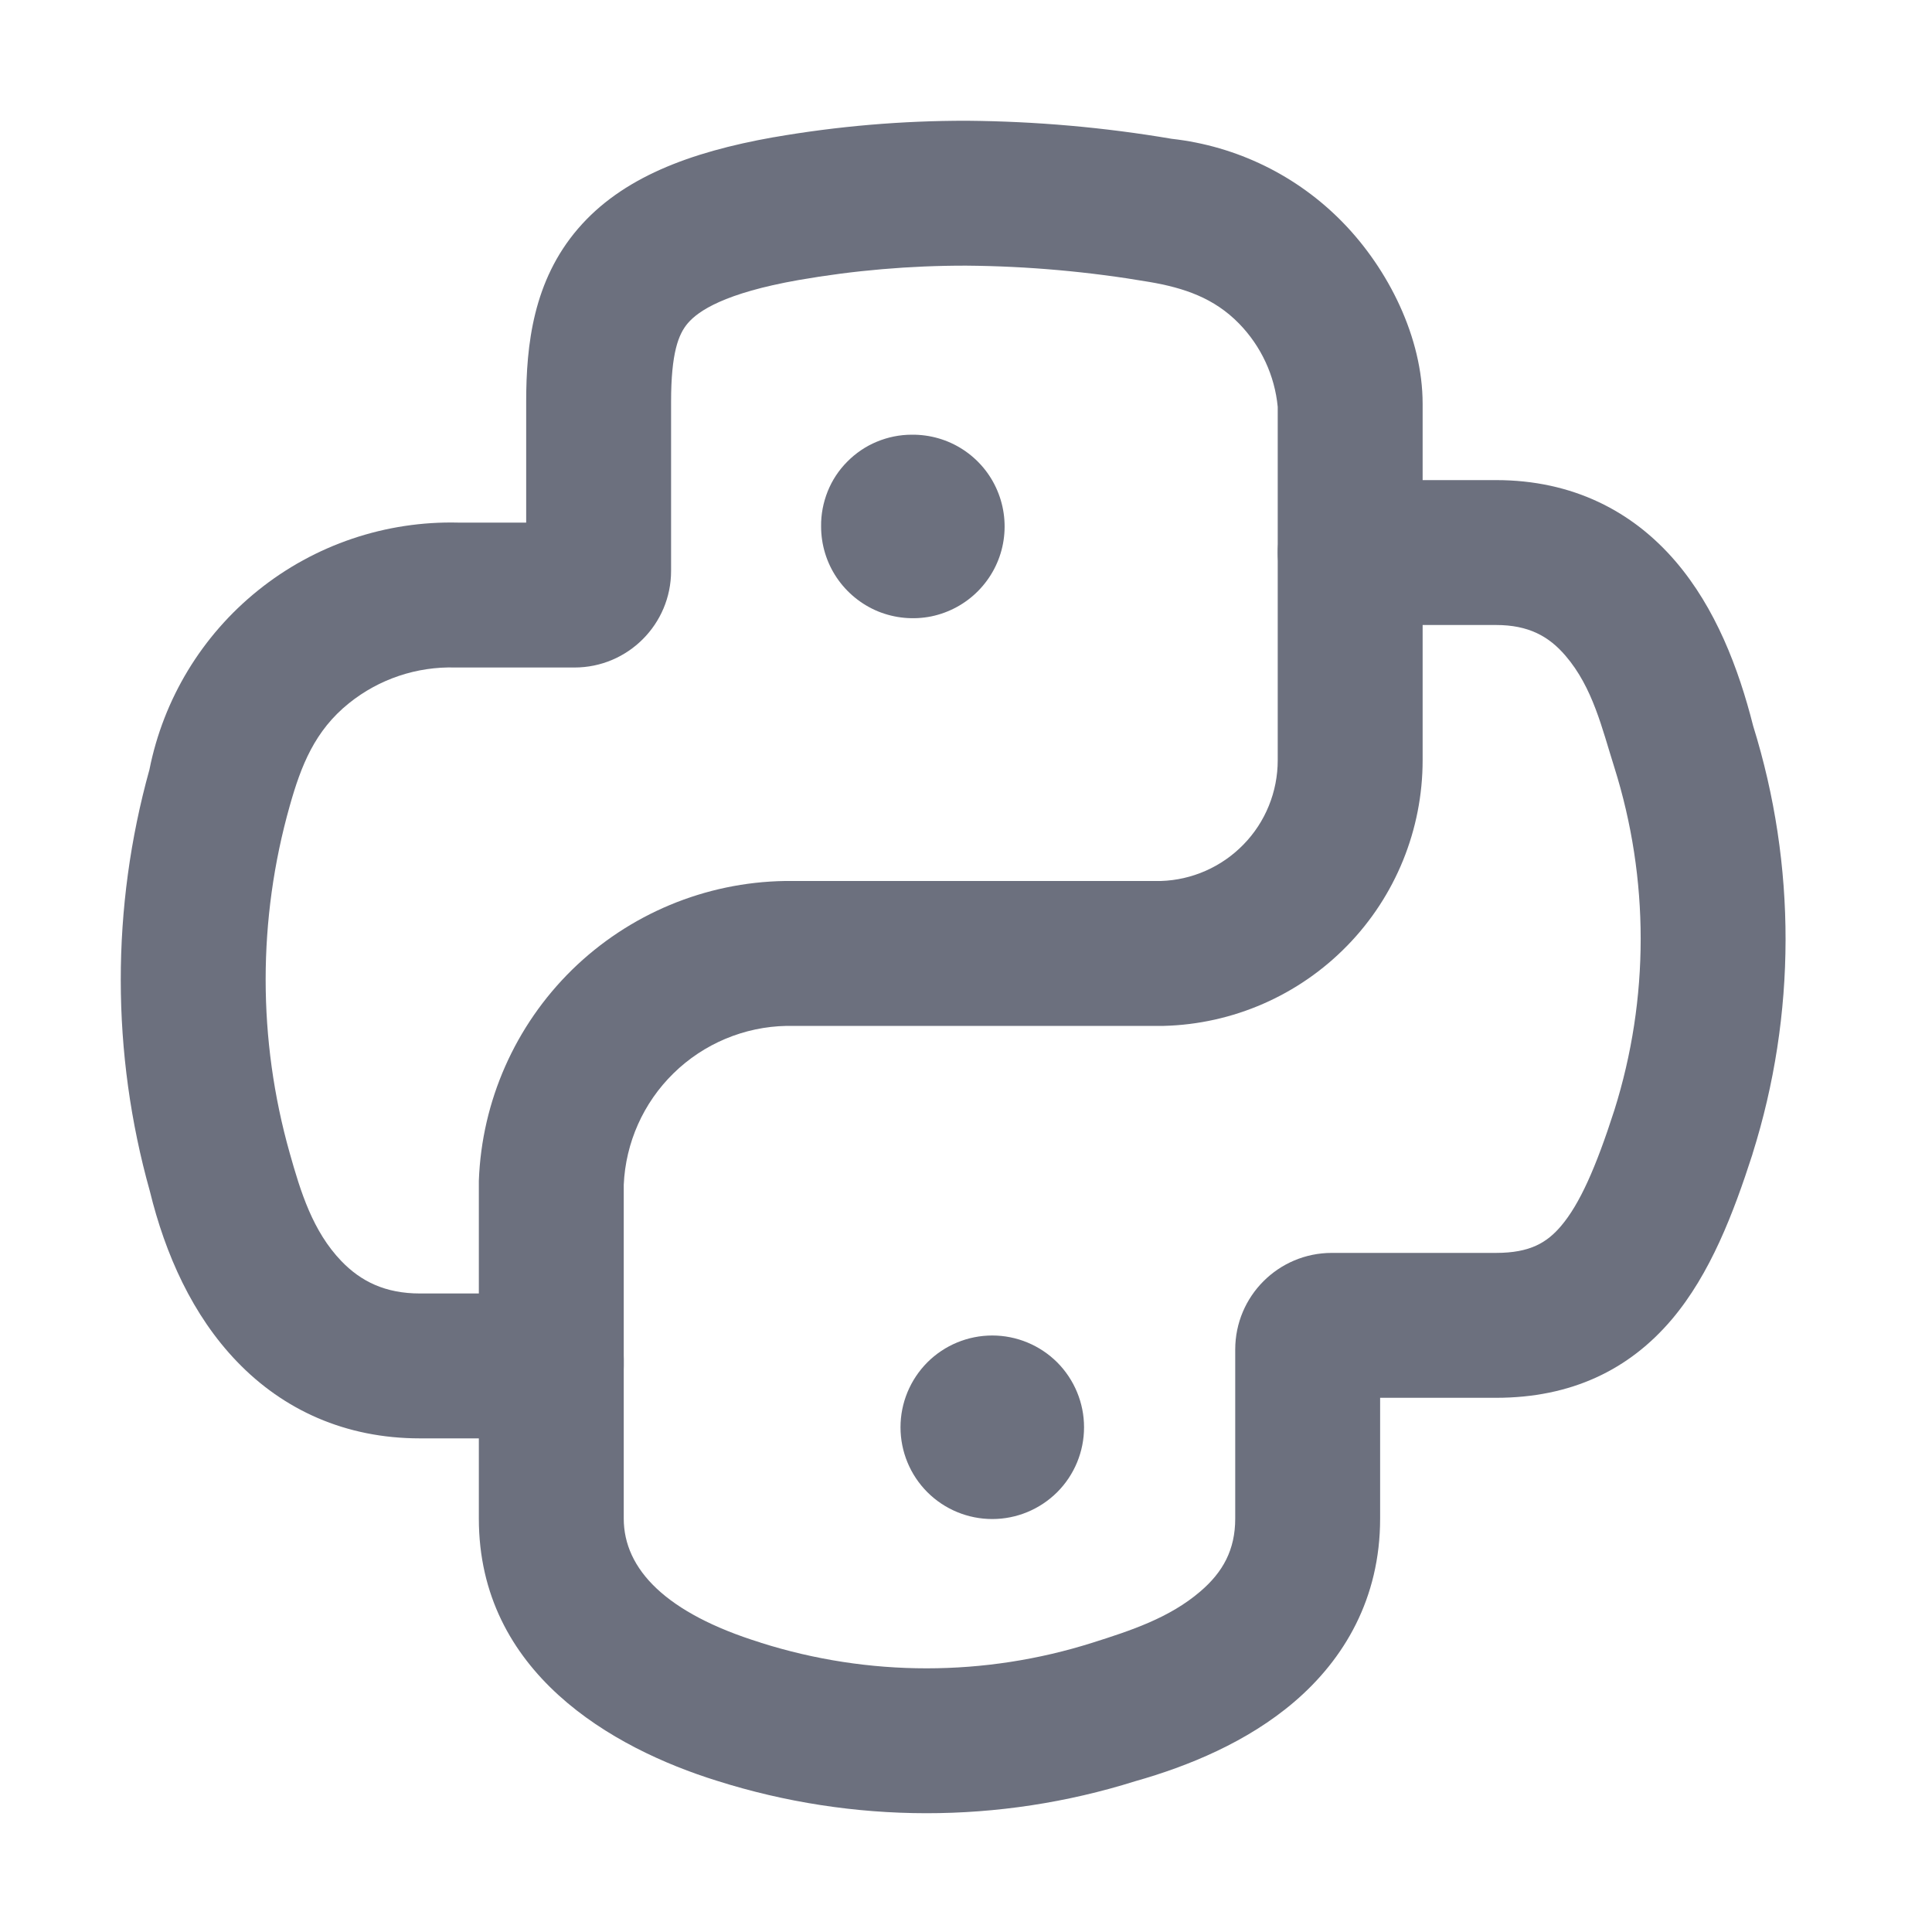 <!-- Copyright 2000-2022 JetBrains s.r.o. and contributors. Use of this source code is governed by the Apache 2.0 license. -->
<svg width="20" height="20" viewBox="0 0 20 20" fill="none" xmlns="http://www.w3.org/2000/svg">
<path fill-rule="evenodd" clip-rule="evenodd" d="M8.008 1.421C8.669 1.306 9.338 1.249 10.008 1.25L10.013 1.25C10.723 1.256 11.431 1.318 12.13 1.437C12.803 1.512 13.429 1.818 13.901 2.303C14.372 2.786 14.727 3.494 14.727 4.18V7.87C14.727 8.587 14.447 9.277 13.946 9.79C13.445 10.304 12.763 10.602 12.046 10.62L12.027 10.62H8.143C7.705 10.628 7.285 10.804 6.972 11.111C6.66 11.416 6.476 11.829 6.457 12.265V14.14C6.457 14.554 6.121 14.89 5.707 14.89H4.347C3.574 14.89 2.932 14.594 2.453 14.095C1.993 13.617 1.711 12.986 1.551 12.33C1.151 10.903 1.15 9.394 1.547 7.967C1.692 7.236 2.09 6.579 2.671 6.112C3.258 5.639 3.994 5.391 4.747 5.41H5.447V4.16C5.447 3.567 5.521 2.906 5.983 2.368C6.435 1.841 7.134 1.576 8.006 1.421L8.008 1.421ZM10.003 2.75C9.421 2.749 8.84 2.799 8.267 2.899C7.5 3.034 7.229 3.219 7.121 3.345C7.023 3.459 6.947 3.653 6.947 4.16C6.947 4.743 6.947 5.327 6.947 5.91C6.947 6.462 6.499 6.91 5.947 6.91H4.737C4.73 6.91 4.722 6.91 4.715 6.91C4.315 6.898 3.924 7.029 3.612 7.28C3.259 7.564 3.117 7.924 2.999 8.344C2.667 9.518 2.667 10.762 2.999 11.936C3.112 12.338 3.237 12.746 3.534 13.055C3.737 13.266 3.99 13.39 4.347 13.39H4.957V12.25C4.957 12.241 4.957 12.232 4.957 12.223C4.987 11.398 5.333 10.617 5.922 10.039C6.512 9.462 7.3 9.133 8.125 9.12L8.137 9.12L12.017 9.12C12.339 9.11 12.646 8.975 12.872 8.743C13.1 8.51 13.227 8.196 13.227 7.87V4.212C13.196 3.888 13.055 3.584 12.827 3.35C12.568 3.084 12.256 2.98 11.9 2.919C11.274 2.812 10.639 2.755 10.003 2.75Z" fill="#6C707E"/>
<path fill-rule="evenodd" clip-rule="evenodd" d="M13.227 5.72C13.227 5.306 13.563 4.97 13.977 4.97H15.487C16.28 4.97 16.9 5.292 17.345 5.811C17.759 6.294 17.997 6.915 18.149 7.516C18.598 8.958 18.596 10.504 18.142 11.945L18.141 11.95C17.945 12.558 17.706 13.186 17.307 13.658C16.864 14.181 16.264 14.47 15.487 14.47H14.287V15.72C14.287 16.547 13.915 17.175 13.4 17.616C12.912 18.034 12.3 18.284 11.752 18.439C10.342 18.882 8.831 18.881 7.423 18.435C6.336 18.097 4.957 17.314 4.957 15.72V14.07C4.957 13.655 5.293 13.32 5.707 13.32C6.121 13.32 6.457 13.655 6.457 14.07V15.72C6.457 16.245 6.896 16.701 7.87 17.003L7.874 17.005C8.992 17.359 10.192 17.359 11.31 17.005C11.704 16.88 12.104 16.75 12.424 16.476C12.66 16.275 12.787 16.043 12.787 15.72C12.787 15.348 12.787 14.594 12.787 13.97C12.787 13.417 13.235 12.97 13.787 12.97H15.487C15.84 12.97 16.015 12.863 16.162 12.689C16.352 12.464 16.519 12.092 16.712 11.492C17.075 10.338 17.075 9.099 16.712 7.945C16.584 7.541 16.49 7.119 16.206 6.788C16.034 6.587 15.824 6.47 15.487 6.47H13.977C13.563 6.47 13.227 6.134 13.227 5.72Z" fill="#6C707E"/>
<path d="M9.438 4.5C9.627 4.498 9.811 4.551 9.969 4.654C10.127 4.757 10.251 4.905 10.324 5.078C10.398 5.252 10.418 5.443 10.383 5.628C10.348 5.813 10.258 5.983 10.126 6.117C9.994 6.251 9.824 6.343 9.64 6.381C9.455 6.418 9.264 6.4 9.089 6.329C8.915 6.257 8.766 6.135 8.661 5.979C8.556 5.823 8.5 5.638 8.5 5.45C8.498 5.326 8.522 5.203 8.568 5.087C8.614 4.972 8.683 4.867 8.771 4.779C8.858 4.691 8.962 4.62 9.076 4.573C9.191 4.525 9.314 4.5 9.438 4.5Z" fill="#6C707E"/>
<path d="M10.272 13.825C10.524 13.825 10.765 13.925 10.944 14.103C11.122 14.282 11.222 14.523 11.222 14.775C11.222 15.027 11.122 15.269 10.944 15.447C10.765 15.625 10.524 15.725 10.272 15.725C10.02 15.725 9.778 15.625 9.6 15.447C9.422 15.269 9.322 15.027 9.322 14.775C9.322 14.523 9.422 14.282 9.6 14.103C9.778 13.925 10.02 13.825 10.272 13.825Z" fill="#6C707E"/>
</svg>

